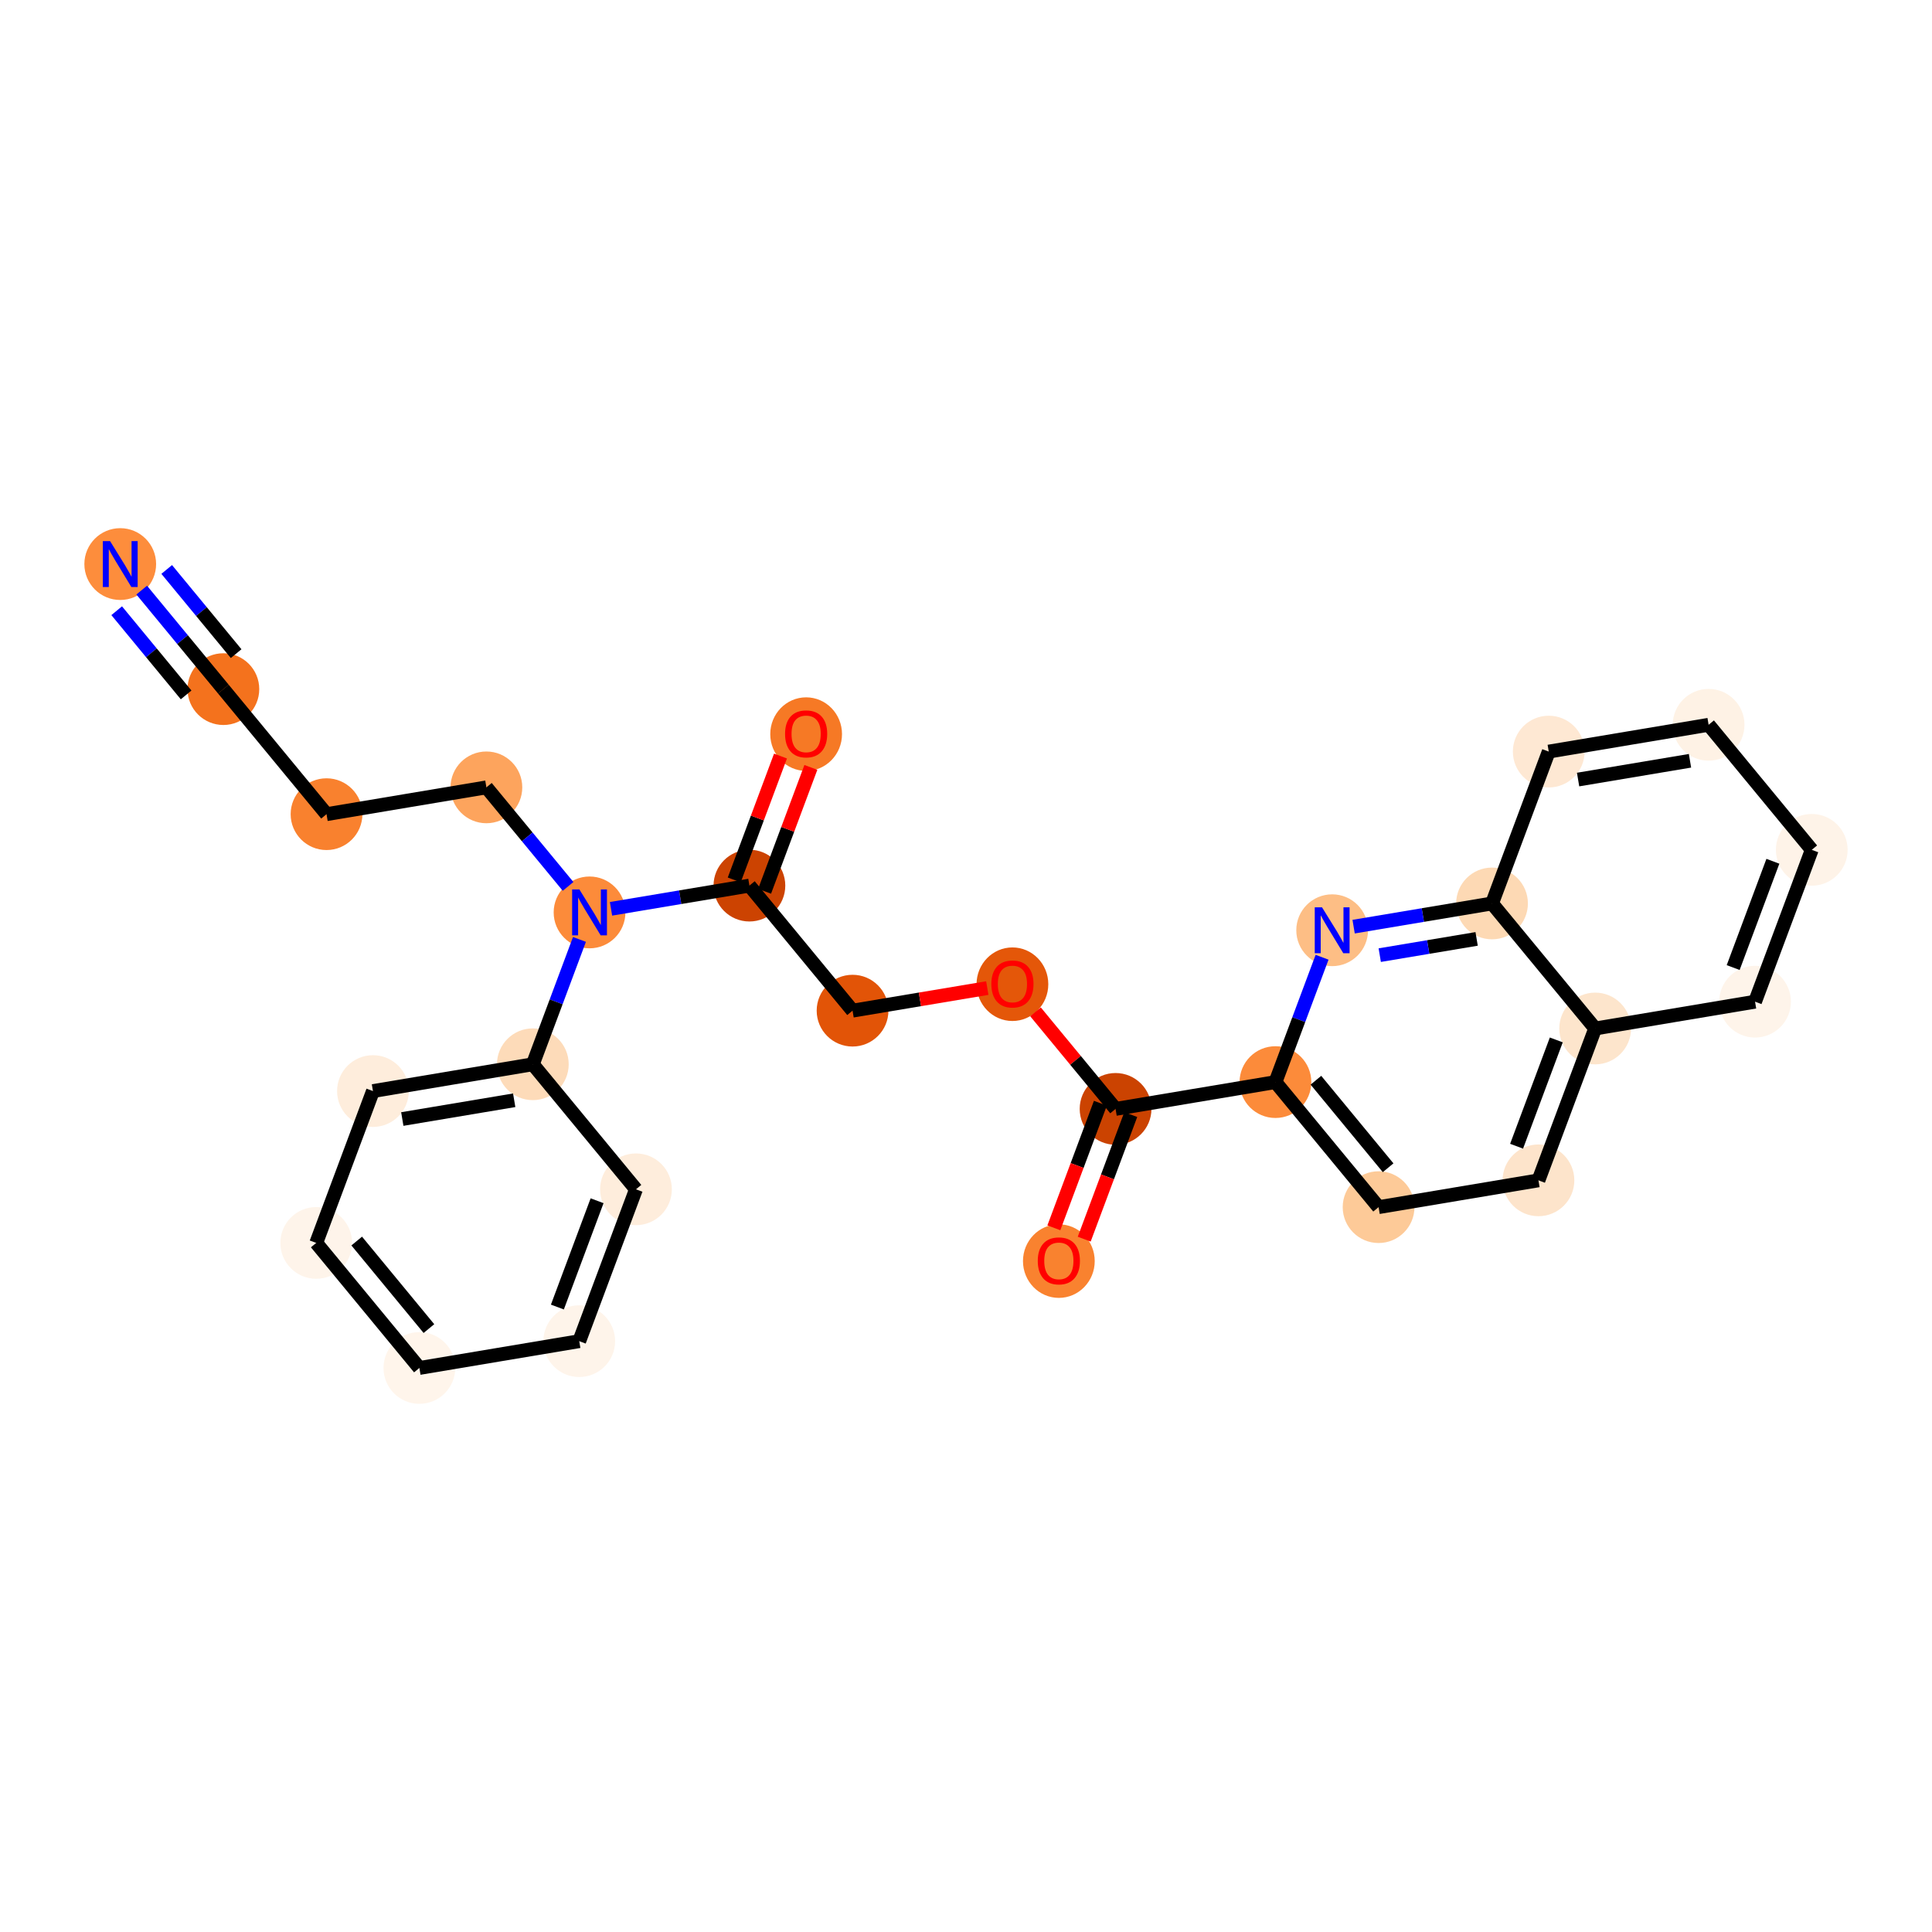 <?xml version='1.0' encoding='iso-8859-1'?>
<svg version='1.1' baseProfile='full'
              xmlns='http://www.w3.org/2000/svg'
                      xmlns:rdkit='http://www.rdkit.org/xml'
                      xmlns:xlink='http://www.w3.org/1999/xlink'
                  xml:space='preserve'
width='280px' height='280px' viewBox='0 0 280 280'>
<!-- END OF HEADER -->
<rect style='opacity:1.0;fill:#FFFFFF;stroke:none' width='280' height='280' x='0' y='0'> </rect>
<ellipse cx='17.426' cy='81.75' rx='4.699' ry='4.704'  style='fill:#FD8D3C;fill-rule:evenodd;stroke:#FD8D3C;stroke-width:1.0px;stroke-linecap:butt;stroke-linejoin:miter;stroke-opacity:1' />
<ellipse cx='32.374' cy='99.873' rx='4.699' ry='4.699'  style='fill:#F4721D;fill-rule:evenodd;stroke:#F4721D;stroke-width:1.0px;stroke-linecap:butt;stroke-linejoin:miter;stroke-opacity:1' />
<ellipse cx='47.323' cy='117.996' rx='4.699' ry='4.699'  style='fill:#F9812E;fill-rule:evenodd;stroke:#F9812E;stroke-width:1.0px;stroke-linecap:butt;stroke-linejoin:miter;stroke-opacity:1' />
<ellipse cx='70.492' cy='114.111' rx='4.699' ry='4.699'  style='fill:#FDA45D;fill-rule:evenodd;stroke:#FDA45D;stroke-width:1.0px;stroke-linecap:butt;stroke-linejoin:miter;stroke-opacity:1' />
<ellipse cx='85.441' cy='132.234' rx='4.699' ry='4.704'  style='fill:#FC8B3A;fill-rule:evenodd;stroke:#FC8B3A;stroke-width:1.0px;stroke-linecap:butt;stroke-linejoin:miter;stroke-opacity:1' />
<ellipse cx='108.61' cy='128.349' rx='4.699' ry='4.699'  style='fill:#CC4301;fill-rule:evenodd;stroke:#CC4301;stroke-width:1.0px;stroke-linecap:butt;stroke-linejoin:miter;stroke-opacity:1' />
<ellipse cx='116.831' cy='106.394' rx='4.699' ry='4.831'  style='fill:#F67925;fill-rule:evenodd;stroke:#F67925;stroke-width:1.0px;stroke-linecap:butt;stroke-linejoin:miter;stroke-opacity:1' />
<ellipse cx='123.559' cy='146.472' rx='4.699' ry='4.699'  style='fill:#E25407;fill-rule:evenodd;stroke:#E25407;stroke-width:1.0px;stroke-linecap:butt;stroke-linejoin:miter;stroke-opacity:1' />
<ellipse cx='146.728' cy='142.639' rx='4.699' ry='4.831'  style='fill:#E45709;fill-rule:evenodd;stroke:#E45709;stroke-width:1.0px;stroke-linecap:butt;stroke-linejoin:miter;stroke-opacity:1' />
<ellipse cx='161.677' cy='160.71' rx='4.699' ry='4.699'  style='fill:#CB4301;fill-rule:evenodd;stroke:#CB4301;stroke-width:1.0px;stroke-linecap:butt;stroke-linejoin:miter;stroke-opacity:1' />
<ellipse cx='153.457' cy='182.769' rx='4.699' ry='4.831'  style='fill:#F9822F;fill-rule:evenodd;stroke:#F9822F;stroke-width:1.0px;stroke-linecap:butt;stroke-linejoin:miter;stroke-opacity:1' />
<ellipse cx='184.846' cy='156.826' rx='4.699' ry='4.699'  style='fill:#FC8B3A;fill-rule:evenodd;stroke:#FC8B3A;stroke-width:1.0px;stroke-linecap:butt;stroke-linejoin:miter;stroke-opacity:1' />
<ellipse cx='199.795' cy='174.949' rx='4.699' ry='4.699'  style='fill:#FDCA98;fill-rule:evenodd;stroke:#FDCA98;stroke-width:1.0px;stroke-linecap:butt;stroke-linejoin:miter;stroke-opacity:1' />
<ellipse cx='222.964' cy='171.064' rx='4.699' ry='4.699'  style='fill:#FDE4CB;fill-rule:evenodd;stroke:#FDE4CB;stroke-width:1.0px;stroke-linecap:butt;stroke-linejoin:miter;stroke-opacity:1' />
<ellipse cx='231.185' cy='149.057' rx='4.699' ry='4.699'  style='fill:#FDE5CC;fill-rule:evenodd;stroke:#FDE5CC;stroke-width:1.0px;stroke-linecap:butt;stroke-linejoin:miter;stroke-opacity:1' />
<ellipse cx='254.354' cy='145.172' rx='4.699' ry='4.699'  style='fill:#FEF4EA;fill-rule:evenodd;stroke:#FEF4EA;stroke-width:1.0px;stroke-linecap:butt;stroke-linejoin:miter;stroke-opacity:1' />
<ellipse cx='262.574' cy='123.165' rx='4.699' ry='4.699'  style='fill:#FEF3E8;fill-rule:evenodd;stroke:#FEF3E8;stroke-width:1.0px;stroke-linecap:butt;stroke-linejoin:miter;stroke-opacity:1' />
<ellipse cx='247.625' cy='105.042' rx='4.699' ry='4.699'  style='fill:#FEF2E5;fill-rule:evenodd;stroke:#FEF2E5;stroke-width:1.0px;stroke-linecap:butt;stroke-linejoin:miter;stroke-opacity:1' />
<ellipse cx='224.456' cy='108.926' rx='4.699' ry='4.699'  style='fill:#FEE8D3;fill-rule:evenodd;stroke:#FEE8D3;stroke-width:1.0px;stroke-linecap:butt;stroke-linejoin:miter;stroke-opacity:1' />
<ellipse cx='216.236' cy='130.934' rx='4.699' ry='4.699'  style='fill:#FDD9B4;fill-rule:evenodd;stroke:#FDD9B4;stroke-width:1.0px;stroke-linecap:butt;stroke-linejoin:miter;stroke-opacity:1' />
<ellipse cx='193.067' cy='134.818' rx='4.699' ry='4.704'  style='fill:#FDBE85;fill-rule:evenodd;stroke:#FDBE85;stroke-width:1.0px;stroke-linecap:butt;stroke-linejoin:miter;stroke-opacity:1' />
<ellipse cx='77.221' cy='154.241' rx='4.699' ry='4.699'  style='fill:#FDDBB9;fill-rule:evenodd;stroke:#FDDBB9;stroke-width:1.0px;stroke-linecap:butt;stroke-linejoin:miter;stroke-opacity:1' />
<ellipse cx='54.051' cy='158.126' rx='4.699' ry='4.699'  style='fill:#FEEDDC;fill-rule:evenodd;stroke:#FEEDDC;stroke-width:1.0px;stroke-linecap:butt;stroke-linejoin:miter;stroke-opacity:1' />
<ellipse cx='45.831' cy='180.133' rx='4.699' ry='4.699'  style='fill:#FEF4EA;fill-rule:evenodd;stroke:#FEF4EA;stroke-width:1.0px;stroke-linecap:butt;stroke-linejoin:miter;stroke-opacity:1' />
<ellipse cx='60.78' cy='198.256' rx='4.699' ry='4.699'  style='fill:#FFF5EB;fill-rule:evenodd;stroke:#FFF5EB;stroke-width:1.0px;stroke-linecap:butt;stroke-linejoin:miter;stroke-opacity:1' />
<ellipse cx='83.949' cy='194.371' rx='4.699' ry='4.699'  style='fill:#FEF4EA;fill-rule:evenodd;stroke:#FEF4EA;stroke-width:1.0px;stroke-linecap:butt;stroke-linejoin:miter;stroke-opacity:1' />
<ellipse cx='92.169' cy='172.364' rx='4.699' ry='4.699'  style='fill:#FEEDDC;fill-rule:evenodd;stroke:#FEEDDC;stroke-width:1.0px;stroke-linecap:butt;stroke-linejoin:miter;stroke-opacity:1' />
<path class='bond-0 atom-0 atom-1' d='M 20.536,85.521 L 26.455,92.697' style='fill:none;fill-rule:evenodd;stroke:#0000FF;stroke-width:2.0px;stroke-linecap:butt;stroke-linejoin:miter;stroke-opacity:1' />
<path class='bond-0 atom-0 atom-1' d='M 26.455,92.697 L 32.374,99.873' style='fill:none;fill-rule:evenodd;stroke:#000000;stroke-width:2.0px;stroke-linecap:butt;stroke-linejoin:miter;stroke-opacity:1' />
<path class='bond-0 atom-0 atom-1' d='M 16.912,88.51 L 21.943,94.61' style='fill:none;fill-rule:evenodd;stroke:#0000FF;stroke-width:2.0px;stroke-linecap:butt;stroke-linejoin:miter;stroke-opacity:1' />
<path class='bond-0 atom-0 atom-1' d='M 21.943,94.61 L 26.974,100.71' style='fill:none;fill-rule:evenodd;stroke:#000000;stroke-width:2.0px;stroke-linecap:butt;stroke-linejoin:miter;stroke-opacity:1' />
<path class='bond-0 atom-0 atom-1' d='M 24.161,82.531 L 29.192,88.631' style='fill:none;fill-rule:evenodd;stroke:#0000FF;stroke-width:2.0px;stroke-linecap:butt;stroke-linejoin:miter;stroke-opacity:1' />
<path class='bond-0 atom-0 atom-1' d='M 29.192,88.631 L 34.223,94.73' style='fill:none;fill-rule:evenodd;stroke:#000000;stroke-width:2.0px;stroke-linecap:butt;stroke-linejoin:miter;stroke-opacity:1' />
<path class='bond-1 atom-1 atom-2' d='M 32.374,99.873 L 47.323,117.996' style='fill:none;fill-rule:evenodd;stroke:#000000;stroke-width:2.0px;stroke-linecap:butt;stroke-linejoin:miter;stroke-opacity:1' />
<path class='bond-2 atom-2 atom-3' d='M 47.323,117.996 L 70.492,114.111' style='fill:none;fill-rule:evenodd;stroke:#000000;stroke-width:2.0px;stroke-linecap:butt;stroke-linejoin:miter;stroke-opacity:1' />
<path class='bond-3 atom-3 atom-4' d='M 70.492,114.111 L 76.412,121.287' style='fill:none;fill-rule:evenodd;stroke:#000000;stroke-width:2.0px;stroke-linecap:butt;stroke-linejoin:miter;stroke-opacity:1' />
<path class='bond-3 atom-3 atom-4' d='M 76.412,121.287 L 82.331,128.463' style='fill:none;fill-rule:evenodd;stroke:#0000FF;stroke-width:2.0px;stroke-linecap:butt;stroke-linejoin:miter;stroke-opacity:1' />
<path class='bond-4 atom-4 atom-5' d='M 88.552,131.712 L 98.581,130.031' style='fill:none;fill-rule:evenodd;stroke:#0000FF;stroke-width:2.0px;stroke-linecap:butt;stroke-linejoin:miter;stroke-opacity:1' />
<path class='bond-4 atom-4 atom-5' d='M 98.581,130.031 L 108.61,128.349' style='fill:none;fill-rule:evenodd;stroke:#000000;stroke-width:2.0px;stroke-linecap:butt;stroke-linejoin:miter;stroke-opacity:1' />
<path class='bond-20 atom-4 atom-21' d='M 83.979,136.148 L 80.6,145.194' style='fill:none;fill-rule:evenodd;stroke:#0000FF;stroke-width:2.0px;stroke-linecap:butt;stroke-linejoin:miter;stroke-opacity:1' />
<path class='bond-20 atom-4 atom-21' d='M 80.6,145.194 L 77.221,154.241' style='fill:none;fill-rule:evenodd;stroke:#000000;stroke-width:2.0px;stroke-linecap:butt;stroke-linejoin:miter;stroke-opacity:1' />
<path class='bond-5 atom-5 atom-6' d='M 110.811,129.171 L 114.164,120.195' style='fill:none;fill-rule:evenodd;stroke:#000000;stroke-width:2.0px;stroke-linecap:butt;stroke-linejoin:miter;stroke-opacity:1' />
<path class='bond-5 atom-5 atom-6' d='M 114.164,120.195 L 117.517,111.219' style='fill:none;fill-rule:evenodd;stroke:#FF0000;stroke-width:2.0px;stroke-linecap:butt;stroke-linejoin:miter;stroke-opacity:1' />
<path class='bond-5 atom-5 atom-6' d='M 106.41,127.527 L 109.763,118.551' style='fill:none;fill-rule:evenodd;stroke:#000000;stroke-width:2.0px;stroke-linecap:butt;stroke-linejoin:miter;stroke-opacity:1' />
<path class='bond-5 atom-5 atom-6' d='M 109.763,118.551 L 113.115,109.575' style='fill:none;fill-rule:evenodd;stroke:#FF0000;stroke-width:2.0px;stroke-linecap:butt;stroke-linejoin:miter;stroke-opacity:1' />
<path class='bond-6 atom-5 atom-7' d='M 108.61,128.349 L 123.559,146.472' style='fill:none;fill-rule:evenodd;stroke:#000000;stroke-width:2.0px;stroke-linecap:butt;stroke-linejoin:miter;stroke-opacity:1' />
<path class='bond-7 atom-7 atom-8' d='M 123.559,146.472 L 133.323,144.835' style='fill:none;fill-rule:evenodd;stroke:#000000;stroke-width:2.0px;stroke-linecap:butt;stroke-linejoin:miter;stroke-opacity:1' />
<path class='bond-7 atom-7 atom-8' d='M 133.323,144.835 L 143.087,143.198' style='fill:none;fill-rule:evenodd;stroke:#FF0000;stroke-width:2.0px;stroke-linecap:butt;stroke-linejoin:miter;stroke-opacity:1' />
<path class='bond-8 atom-8 atom-9' d='M 150.073,146.642 L 155.875,153.676' style='fill:none;fill-rule:evenodd;stroke:#FF0000;stroke-width:2.0px;stroke-linecap:butt;stroke-linejoin:miter;stroke-opacity:1' />
<path class='bond-8 atom-8 atom-9' d='M 155.875,153.676 L 161.677,160.71' style='fill:none;fill-rule:evenodd;stroke:#000000;stroke-width:2.0px;stroke-linecap:butt;stroke-linejoin:miter;stroke-opacity:1' />
<path class='bond-9 atom-9 atom-10' d='M 159.476,159.888 L 156.104,168.916' style='fill:none;fill-rule:evenodd;stroke:#000000;stroke-width:2.0px;stroke-linecap:butt;stroke-linejoin:miter;stroke-opacity:1' />
<path class='bond-9 atom-9 atom-10' d='M 156.104,168.916 L 152.732,177.944' style='fill:none;fill-rule:evenodd;stroke:#FF0000;stroke-width:2.0px;stroke-linecap:butt;stroke-linejoin:miter;stroke-opacity:1' />
<path class='bond-9 atom-9 atom-10' d='M 163.878,161.532 L 160.505,170.56' style='fill:none;fill-rule:evenodd;stroke:#000000;stroke-width:2.0px;stroke-linecap:butt;stroke-linejoin:miter;stroke-opacity:1' />
<path class='bond-9 atom-9 atom-10' d='M 160.505,170.56 L 157.133,179.588' style='fill:none;fill-rule:evenodd;stroke:#FF0000;stroke-width:2.0px;stroke-linecap:butt;stroke-linejoin:miter;stroke-opacity:1' />
<path class='bond-10 atom-9 atom-11' d='M 161.677,160.71 L 184.846,156.826' style='fill:none;fill-rule:evenodd;stroke:#000000;stroke-width:2.0px;stroke-linecap:butt;stroke-linejoin:miter;stroke-opacity:1' />
<path class='bond-11 atom-11 atom-12' d='M 184.846,156.826 L 199.795,174.949' style='fill:none;fill-rule:evenodd;stroke:#000000;stroke-width:2.0px;stroke-linecap:butt;stroke-linejoin:miter;stroke-opacity:1' />
<path class='bond-11 atom-11 atom-12' d='M 190.713,156.555 L 201.177,169.24' style='fill:none;fill-rule:evenodd;stroke:#000000;stroke-width:2.0px;stroke-linecap:butt;stroke-linejoin:miter;stroke-opacity:1' />
<path class='bond-26 atom-20 atom-11' d='M 191.605,138.732 L 188.225,147.779' style='fill:none;fill-rule:evenodd;stroke:#0000FF;stroke-width:2.0px;stroke-linecap:butt;stroke-linejoin:miter;stroke-opacity:1' />
<path class='bond-26 atom-20 atom-11' d='M 188.225,147.779 L 184.846,156.826' style='fill:none;fill-rule:evenodd;stroke:#000000;stroke-width:2.0px;stroke-linecap:butt;stroke-linejoin:miter;stroke-opacity:1' />
<path class='bond-12 atom-12 atom-13' d='M 199.795,174.949 L 222.964,171.064' style='fill:none;fill-rule:evenodd;stroke:#000000;stroke-width:2.0px;stroke-linecap:butt;stroke-linejoin:miter;stroke-opacity:1' />
<path class='bond-13 atom-13 atom-14' d='M 222.964,171.064 L 231.185,149.057' style='fill:none;fill-rule:evenodd;stroke:#000000;stroke-width:2.0px;stroke-linecap:butt;stroke-linejoin:miter;stroke-opacity:1' />
<path class='bond-13 atom-13 atom-14' d='M 219.796,166.119 L 225.55,150.714' style='fill:none;fill-rule:evenodd;stroke:#000000;stroke-width:2.0px;stroke-linecap:butt;stroke-linejoin:miter;stroke-opacity:1' />
<path class='bond-14 atom-14 atom-15' d='M 231.185,149.057 L 254.354,145.172' style='fill:none;fill-rule:evenodd;stroke:#000000;stroke-width:2.0px;stroke-linecap:butt;stroke-linejoin:miter;stroke-opacity:1' />
<path class='bond-28 atom-19 atom-14' d='M 216.236,130.934 L 231.185,149.057' style='fill:none;fill-rule:evenodd;stroke:#000000;stroke-width:2.0px;stroke-linecap:butt;stroke-linejoin:miter;stroke-opacity:1' />
<path class='bond-15 atom-15 atom-16' d='M 254.354,145.172 L 262.574,123.165' style='fill:none;fill-rule:evenodd;stroke:#000000;stroke-width:2.0px;stroke-linecap:butt;stroke-linejoin:miter;stroke-opacity:1' />
<path class='bond-15 atom-15 atom-16' d='M 251.185,140.227 L 256.94,124.822' style='fill:none;fill-rule:evenodd;stroke:#000000;stroke-width:2.0px;stroke-linecap:butt;stroke-linejoin:miter;stroke-opacity:1' />
<path class='bond-16 atom-16 atom-17' d='M 262.574,123.165 L 247.625,105.042' style='fill:none;fill-rule:evenodd;stroke:#000000;stroke-width:2.0px;stroke-linecap:butt;stroke-linejoin:miter;stroke-opacity:1' />
<path class='bond-17 atom-17 atom-18' d='M 247.625,105.042 L 224.456,108.926' style='fill:none;fill-rule:evenodd;stroke:#000000;stroke-width:2.0px;stroke-linecap:butt;stroke-linejoin:miter;stroke-opacity:1' />
<path class='bond-17 atom-17 atom-18' d='M 244.927,110.258 L 228.709,112.978' style='fill:none;fill-rule:evenodd;stroke:#000000;stroke-width:2.0px;stroke-linecap:butt;stroke-linejoin:miter;stroke-opacity:1' />
<path class='bond-18 atom-18 atom-19' d='M 224.456,108.926 L 216.236,130.934' style='fill:none;fill-rule:evenodd;stroke:#000000;stroke-width:2.0px;stroke-linecap:butt;stroke-linejoin:miter;stroke-opacity:1' />
<path class='bond-19 atom-19 atom-20' d='M 216.236,130.934 L 206.206,132.615' style='fill:none;fill-rule:evenodd;stroke:#000000;stroke-width:2.0px;stroke-linecap:butt;stroke-linejoin:miter;stroke-opacity:1' />
<path class='bond-19 atom-19 atom-20' d='M 206.206,132.615 L 196.177,134.297' style='fill:none;fill-rule:evenodd;stroke:#0000FF;stroke-width:2.0px;stroke-linecap:butt;stroke-linejoin:miter;stroke-opacity:1' />
<path class='bond-19 atom-19 atom-20' d='M 214.004,136.072 L 206.983,137.249' style='fill:none;fill-rule:evenodd;stroke:#000000;stroke-width:2.0px;stroke-linecap:butt;stroke-linejoin:miter;stroke-opacity:1' />
<path class='bond-19 atom-19 atom-20' d='M 206.983,137.249 L 199.963,138.426' style='fill:none;fill-rule:evenodd;stroke:#0000FF;stroke-width:2.0px;stroke-linecap:butt;stroke-linejoin:miter;stroke-opacity:1' />
<path class='bond-21 atom-21 atom-22' d='M 77.221,154.241 L 54.051,158.126' style='fill:none;fill-rule:evenodd;stroke:#000000;stroke-width:2.0px;stroke-linecap:butt;stroke-linejoin:miter;stroke-opacity:1' />
<path class='bond-21 atom-21 atom-22' d='M 74.522,159.458 L 58.304,162.177' style='fill:none;fill-rule:evenodd;stroke:#000000;stroke-width:2.0px;stroke-linecap:butt;stroke-linejoin:miter;stroke-opacity:1' />
<path class='bond-27 atom-26 atom-21' d='M 92.169,172.364 L 77.221,154.241' style='fill:none;fill-rule:evenodd;stroke:#000000;stroke-width:2.0px;stroke-linecap:butt;stroke-linejoin:miter;stroke-opacity:1' />
<path class='bond-22 atom-22 atom-23' d='M 54.051,158.126 L 45.831,180.133' style='fill:none;fill-rule:evenodd;stroke:#000000;stroke-width:2.0px;stroke-linecap:butt;stroke-linejoin:miter;stroke-opacity:1' />
<path class='bond-23 atom-23 atom-24' d='M 45.831,180.133 L 60.78,198.256' style='fill:none;fill-rule:evenodd;stroke:#000000;stroke-width:2.0px;stroke-linecap:butt;stroke-linejoin:miter;stroke-opacity:1' />
<path class='bond-23 atom-23 atom-24' d='M 51.698,179.862 L 62.162,192.548' style='fill:none;fill-rule:evenodd;stroke:#000000;stroke-width:2.0px;stroke-linecap:butt;stroke-linejoin:miter;stroke-opacity:1' />
<path class='bond-24 atom-24 atom-25' d='M 60.78,198.256 L 83.949,194.371' style='fill:none;fill-rule:evenodd;stroke:#000000;stroke-width:2.0px;stroke-linecap:butt;stroke-linejoin:miter;stroke-opacity:1' />
<path class='bond-25 atom-25 atom-26' d='M 83.949,194.371 L 92.169,172.364' style='fill:none;fill-rule:evenodd;stroke:#000000;stroke-width:2.0px;stroke-linecap:butt;stroke-linejoin:miter;stroke-opacity:1' />
<path class='bond-25 atom-25 atom-26' d='M 80.781,189.426 L 86.535,174.021' style='fill:none;fill-rule:evenodd;stroke:#000000;stroke-width:2.0px;stroke-linecap:butt;stroke-linejoin:miter;stroke-opacity:1' />
<path  class='atom-0' d='M 15.955 78.423
L 18.135 81.947
Q 18.351 82.295, 18.699 82.925
Q 19.047 83.554, 19.066 83.592
L 19.066 78.423
L 19.949 78.423
L 19.949 85.076
L 19.037 85.076
L 16.698 81.224
Q 16.425 80.773, 16.134 80.256
Q 15.852 79.739, 15.767 79.579
L 15.767 85.076
L 14.903 85.076
L 14.903 78.423
L 15.955 78.423
' fill='#0000FF'/>
<path  class='atom-4' d='M 83.971 128.907
L 86.151 132.431
Q 86.367 132.779, 86.714 133.408
Q 87.062 134.038, 87.081 134.076
L 87.081 128.907
L 87.964 128.907
L 87.964 135.56
L 87.053 135.56
L 84.713 131.708
Q 84.44 131.257, 84.149 130.74
Q 83.867 130.223, 83.783 130.063
L 83.783 135.56
L 82.918 135.56
L 82.918 128.907
L 83.971 128.907
' fill='#0000FF'/>
<path  class='atom-6' d='M 113.777 106.361
Q 113.777 104.763, 114.566 103.87
Q 115.355 102.978, 116.831 102.978
Q 118.306 102.978, 119.095 103.87
Q 119.885 104.763, 119.885 106.361
Q 119.885 107.977, 119.086 108.898
Q 118.287 109.809, 116.831 109.809
Q 115.365 109.809, 114.566 108.898
Q 113.777 107.986, 113.777 106.361
M 116.831 109.058
Q 117.846 109.058, 118.391 108.381
Q 118.945 107.695, 118.945 106.361
Q 118.945 105.055, 118.391 104.397
Q 117.846 103.73, 116.831 103.73
Q 115.816 103.73, 115.262 104.387
Q 114.716 105.045, 114.716 106.361
Q 114.716 107.704, 115.262 108.381
Q 115.816 109.058, 116.831 109.058
' fill='#FF0000'/>
<path  class='atom-8' d='M 143.674 142.606
Q 143.674 141.009, 144.464 140.116
Q 145.253 139.223, 146.728 139.223
Q 148.204 139.223, 148.993 140.116
Q 149.782 141.009, 149.782 142.606
Q 149.782 144.223, 148.984 145.144
Q 148.185 146.055, 146.728 146.055
Q 145.262 146.055, 144.464 145.144
Q 143.674 144.232, 143.674 142.606
M 146.728 145.303
Q 147.743 145.303, 148.288 144.627
Q 148.843 143.941, 148.843 142.606
Q 148.843 141.3, 148.288 140.642
Q 147.743 139.975, 146.728 139.975
Q 145.713 139.975, 145.159 140.633
Q 144.614 141.291, 144.614 142.606
Q 144.614 143.95, 145.159 144.627
Q 145.713 145.303, 146.728 145.303
' fill='#FF0000'/>
<path  class='atom-10' d='M 150.402 182.737
Q 150.402 181.139, 151.192 180.246
Q 151.981 179.354, 153.457 179.354
Q 154.932 179.354, 155.721 180.246
Q 156.511 181.139, 156.511 182.737
Q 156.511 184.353, 155.712 185.274
Q 154.913 186.185, 153.457 186.185
Q 151.991 186.185, 151.192 185.274
Q 150.402 184.362, 150.402 182.737
M 153.457 185.434
Q 154.471 185.434, 155.016 184.757
Q 155.571 184.071, 155.571 182.737
Q 155.571 181.43, 155.016 180.773
Q 154.471 180.105, 153.457 180.105
Q 152.442 180.105, 151.887 180.763
Q 151.342 181.421, 151.342 182.737
Q 151.342 184.08, 151.887 184.757
Q 152.442 185.434, 153.457 185.434
' fill='#FF0000'/>
<path  class='atom-20' d='M 191.596 131.492
L 193.776 135.016
Q 193.992 135.363, 194.34 135.993
Q 194.688 136.623, 194.706 136.66
L 194.706 131.492
L 195.59 131.492
L 195.59 138.145
L 194.678 138.145
L 192.338 134.292
Q 192.066 133.841, 191.775 133.324
Q 191.493 132.807, 191.408 132.648
L 191.408 138.145
L 190.544 138.145
L 190.544 131.492
L 191.596 131.492
' fill='#0000FF'/>
</svg>

